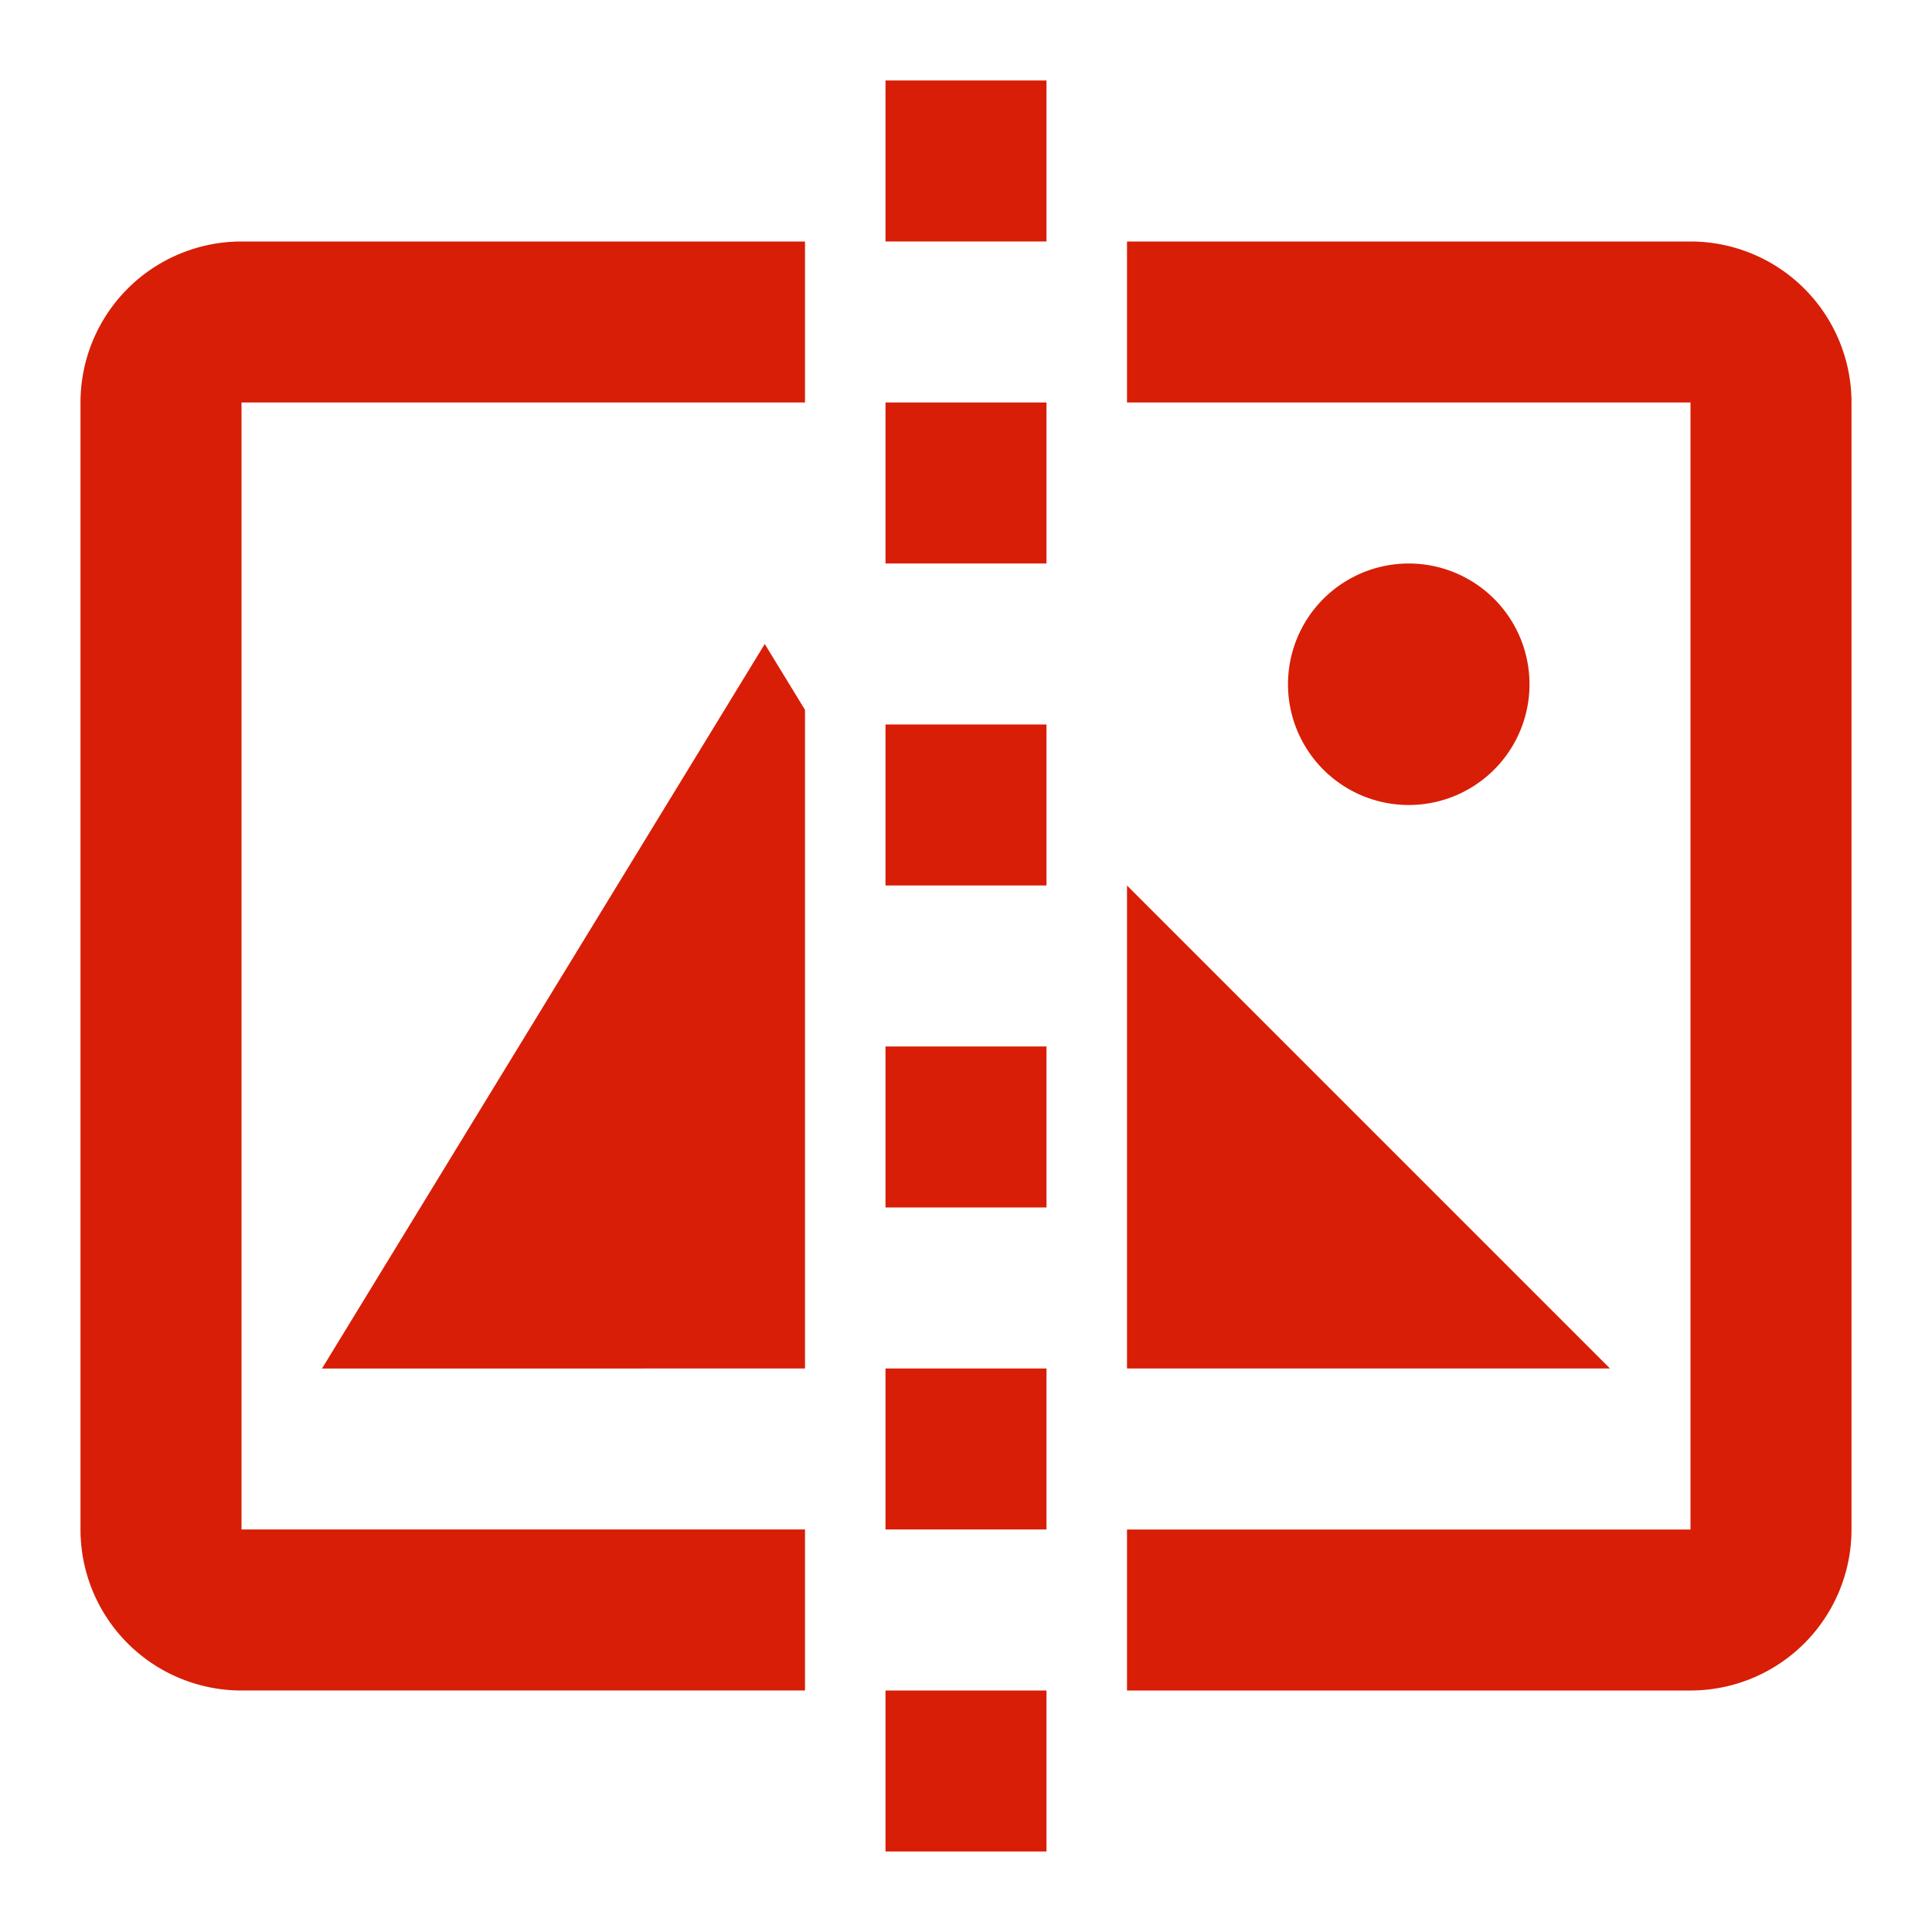 <?xml version="1.0" standalone="no"?><!DOCTYPE svg PUBLIC "-//W3C//DTD SVG 1.1//EN" "http://www.w3.org/Graphics/SVG/1.1/DTD/svg11.dtd"><svg t="1712653700137" class="icon" viewBox="0 0 1024 1024" version="1.1" xmlns="http://www.w3.org/2000/svg" p-id="5215" xmlns:xlink="http://www.w3.org/1999/xlink" width="200" height="200"><path d="M896 896h-298.667v-85.333h298.667V213.333h-298.667V128h298.667a85.333 85.333 0 0 1 85.333 85.333v597.333a85.333 85.333 0 0 1-85.333 85.333z m-426.667 0h85.333v85.333h-85.333v-85.333z m0-170.667h85.333v85.333h-85.333v-85.333z m0-170.667h85.333v85.333h-85.333v-85.333z m0-170.667h85.333v85.333h-85.333V384z m0-170.667h85.333v85.333h-85.333V213.333z m0-170.667h85.333v85.333h-85.333V42.667zM42.667 810.667V213.333a85.333 85.333 0 0 1 85.333-85.333h298.667v85.333H128v597.333h298.667v85.333H128a85.333 85.333 0 0 1-85.333-85.333z m298.667-85.333H170.667l234.667-384 21.333 34.901V725.333H341.333z m341.333-362.667a64 64 0 1 1 64 64A64 64 0 0 1 682.667 362.667zM597.333 725.333v-256l256 256h-256z" fill="#d81e06" p-id="5216"></path></svg>